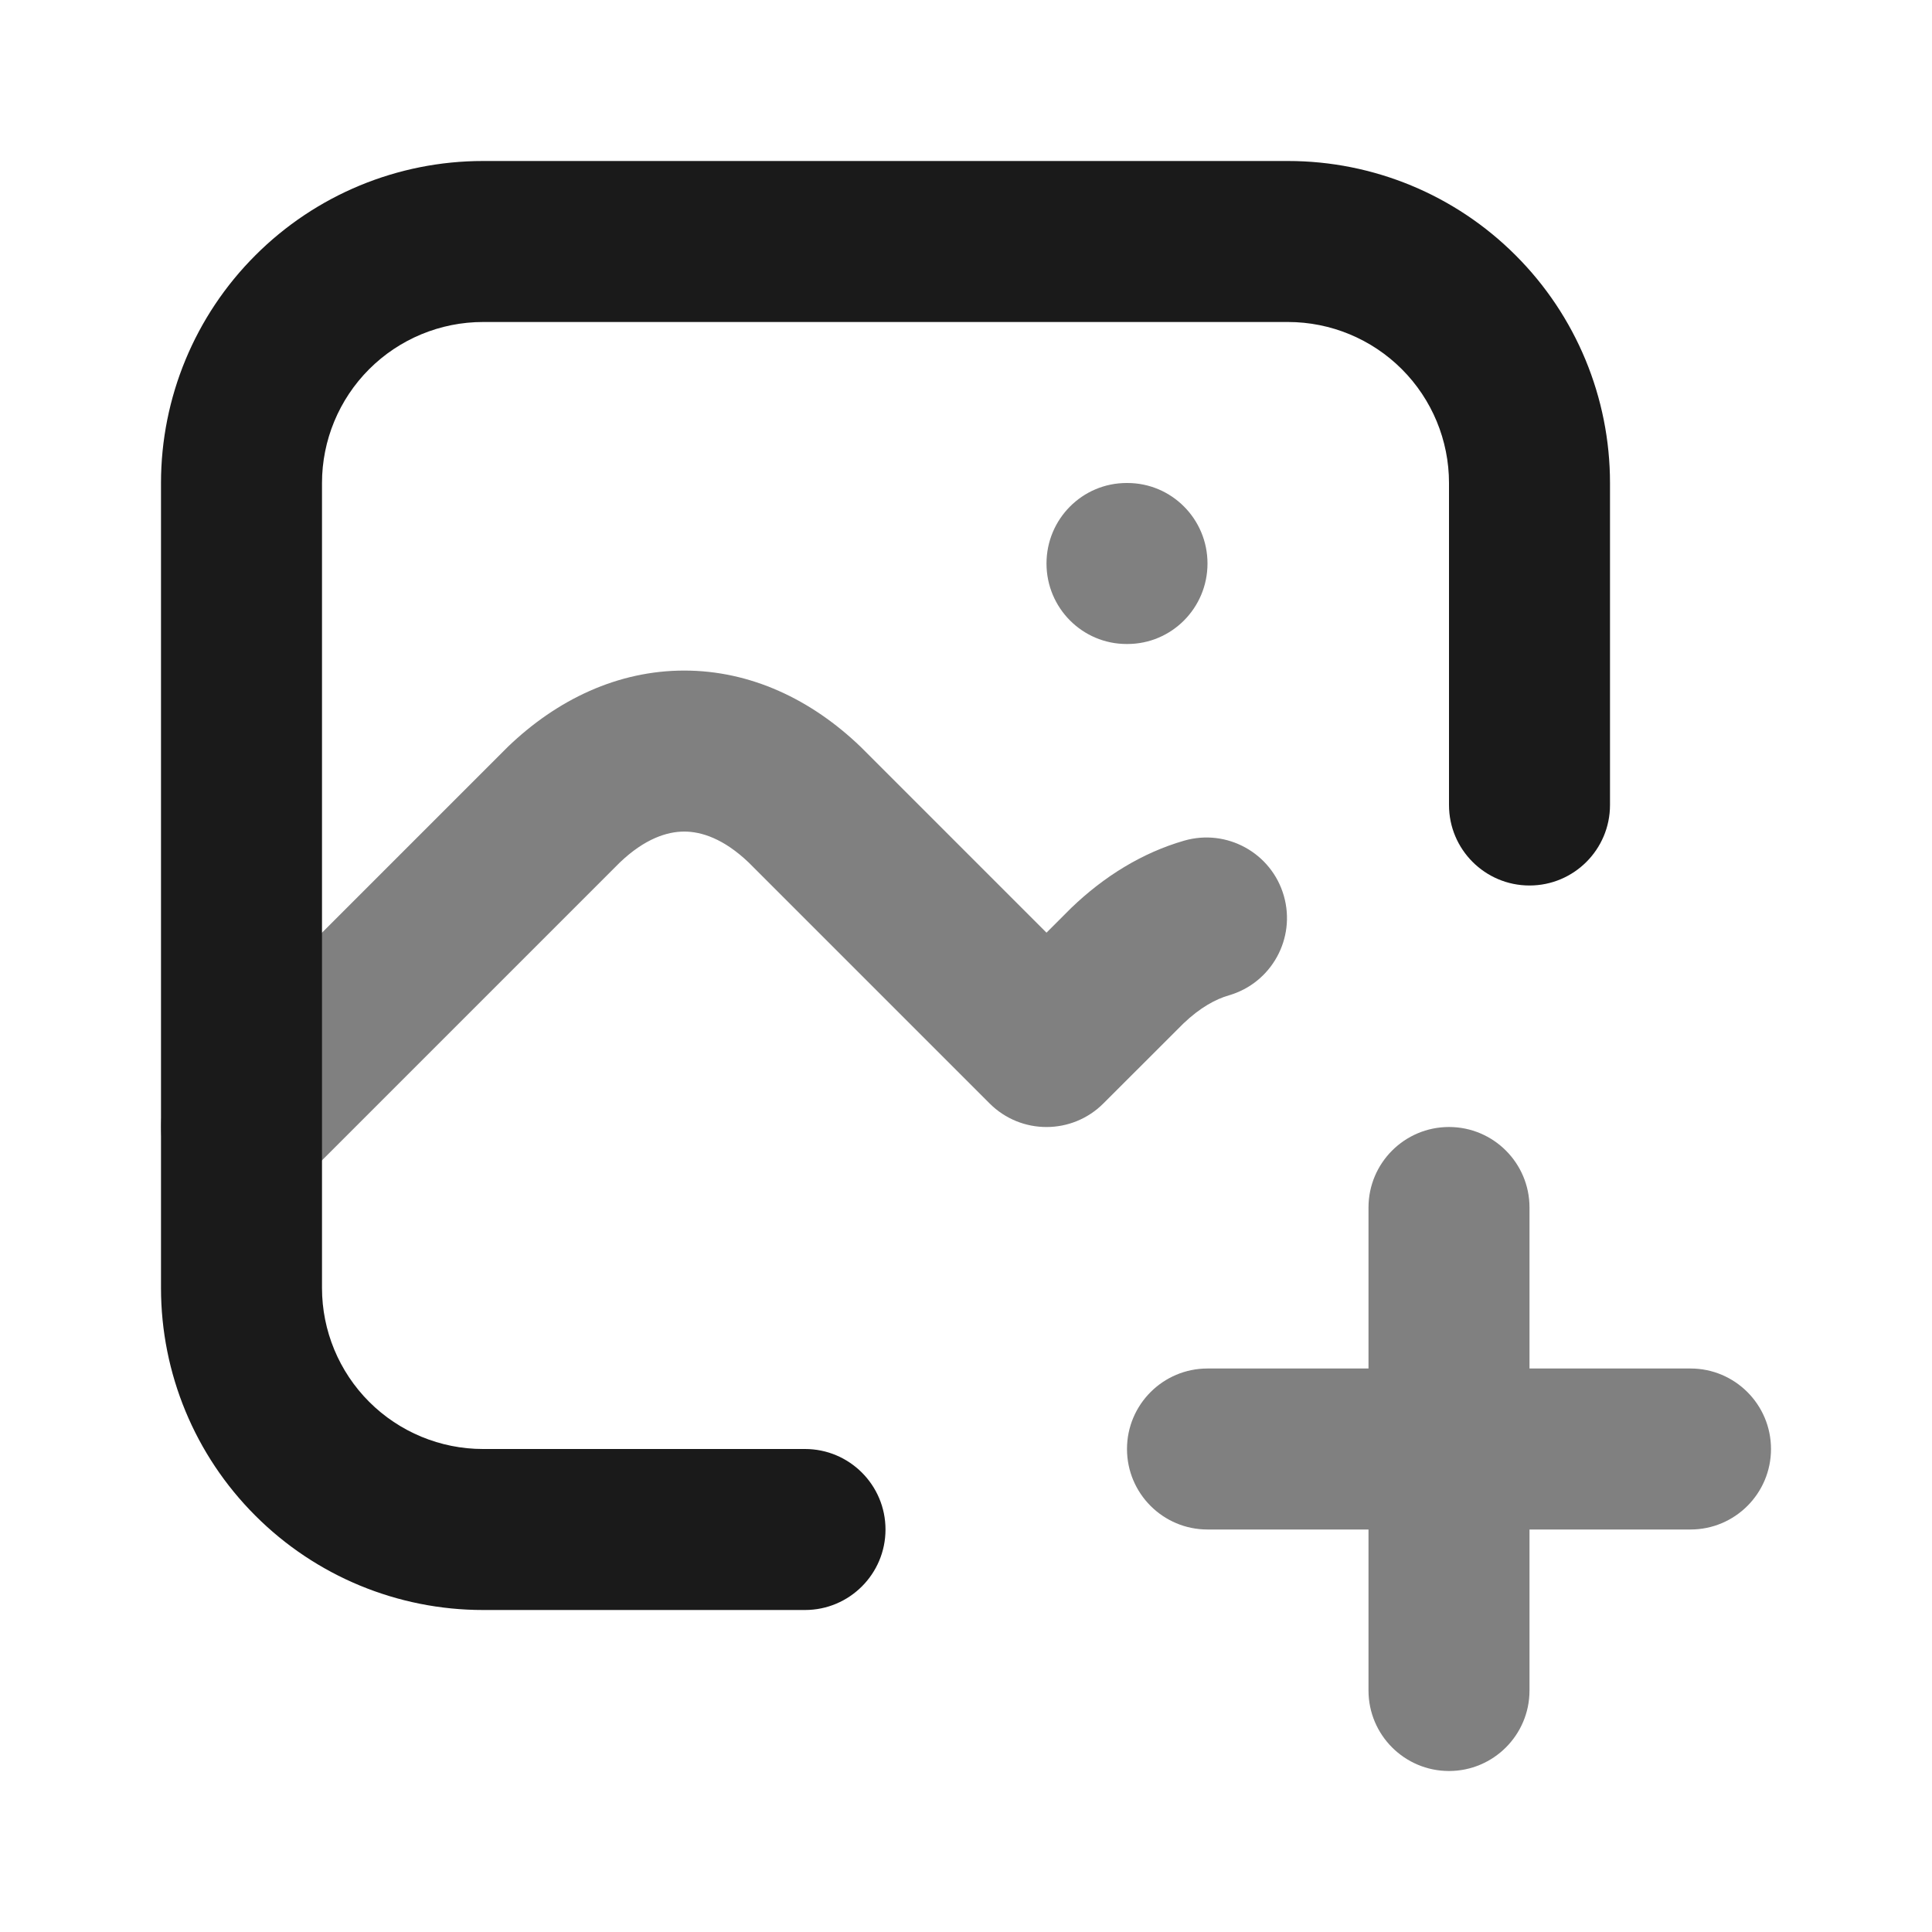 <svg width="24" height="24" viewBox="0 0 24 24" fill="none" xmlns="http://www.w3.org/2000/svg">
<path fill-rule="evenodd" clip-rule="evenodd" d="M18 14C18.552 14 19 14.448 19 15V17H21C21.552 17 22 17.448 22 18C22 18.552 21.552 19 21 19H19V21C19 21.552 18.552 22 18 22C17.448 22 17 21.552 17 21V19H15C14.448 19 14 18.552 14 18C14 17.448 14.448 17 15 17H17V15C17 14.448 17.448 14 18 14Z" fill="#808080"/>
<path fill-rule="evenodd" clip-rule="evenodd" d="M13 7C13 6.448 13.445 6 13.995 6H14.005C14.555 6 15 6.448 15 7C15 7.552 14.555 8 14.005 8H13.995C13.445 8 13 7.552 13 7Z" fill="#808080"/>
<path fill-rule="evenodd" clip-rule="evenodd" d="M7.7 10.714L3.707 14.707C3.317 15.098 2.683 15.098 2.293 14.707C1.902 14.317 1.902 13.683 2.293 13.293L6.293 9.293L6.307 9.279C6.921 8.688 7.677 8.33 8.5 8.33C9.323 8.33 10.079 8.688 10.693 9.279L10.707 9.293L13 11.586L13.293 11.293L13.307 11.279C13.715 10.887 14.187 10.594 14.71 10.443C15.24 10.29 15.795 10.596 15.948 11.127C16.101 11.657 15.795 12.212 15.264 12.365C15.102 12.412 14.909 12.515 14.7 12.715L13.707 13.707C13.317 14.098 12.683 14.098 12.293 13.707L9.3 10.714C8.989 10.417 8.712 10.33 8.5 10.33C8.288 10.33 8.011 10.417 7.7 10.714Z" fill="#808080"/>
<path fill-rule="evenodd" clip-rule="evenodd" d="M6 4C5.47 4 4.961 4.211 4.586 4.586C4.211 4.961 4 5.47 4 6V16C4 16.53 4.211 17.039 4.586 17.414C4.961 17.789 5.47 18 6 18H10C10.552 18 11 18.448 11 19C11 19.552 10.552 20 10 20H6C4.939 20 3.922 19.579 3.172 18.828C2.421 18.078 2 17.061 2 16V6C2 4.939 2.421 3.922 3.172 3.172C3.922 2.421 4.939 2 6 2H16C17.061 2 18.078 2.421 18.828 3.172C19.579 3.922 20 4.939 20 6V10C20 10.552 19.552 11 19 11C18.448 11 18 10.552 18 10V6C18 5.47 17.789 4.961 17.414 4.586C17.039 4.211 16.53 4 16 4H6Z" fill="#1A1A1A"/>
</svg>
